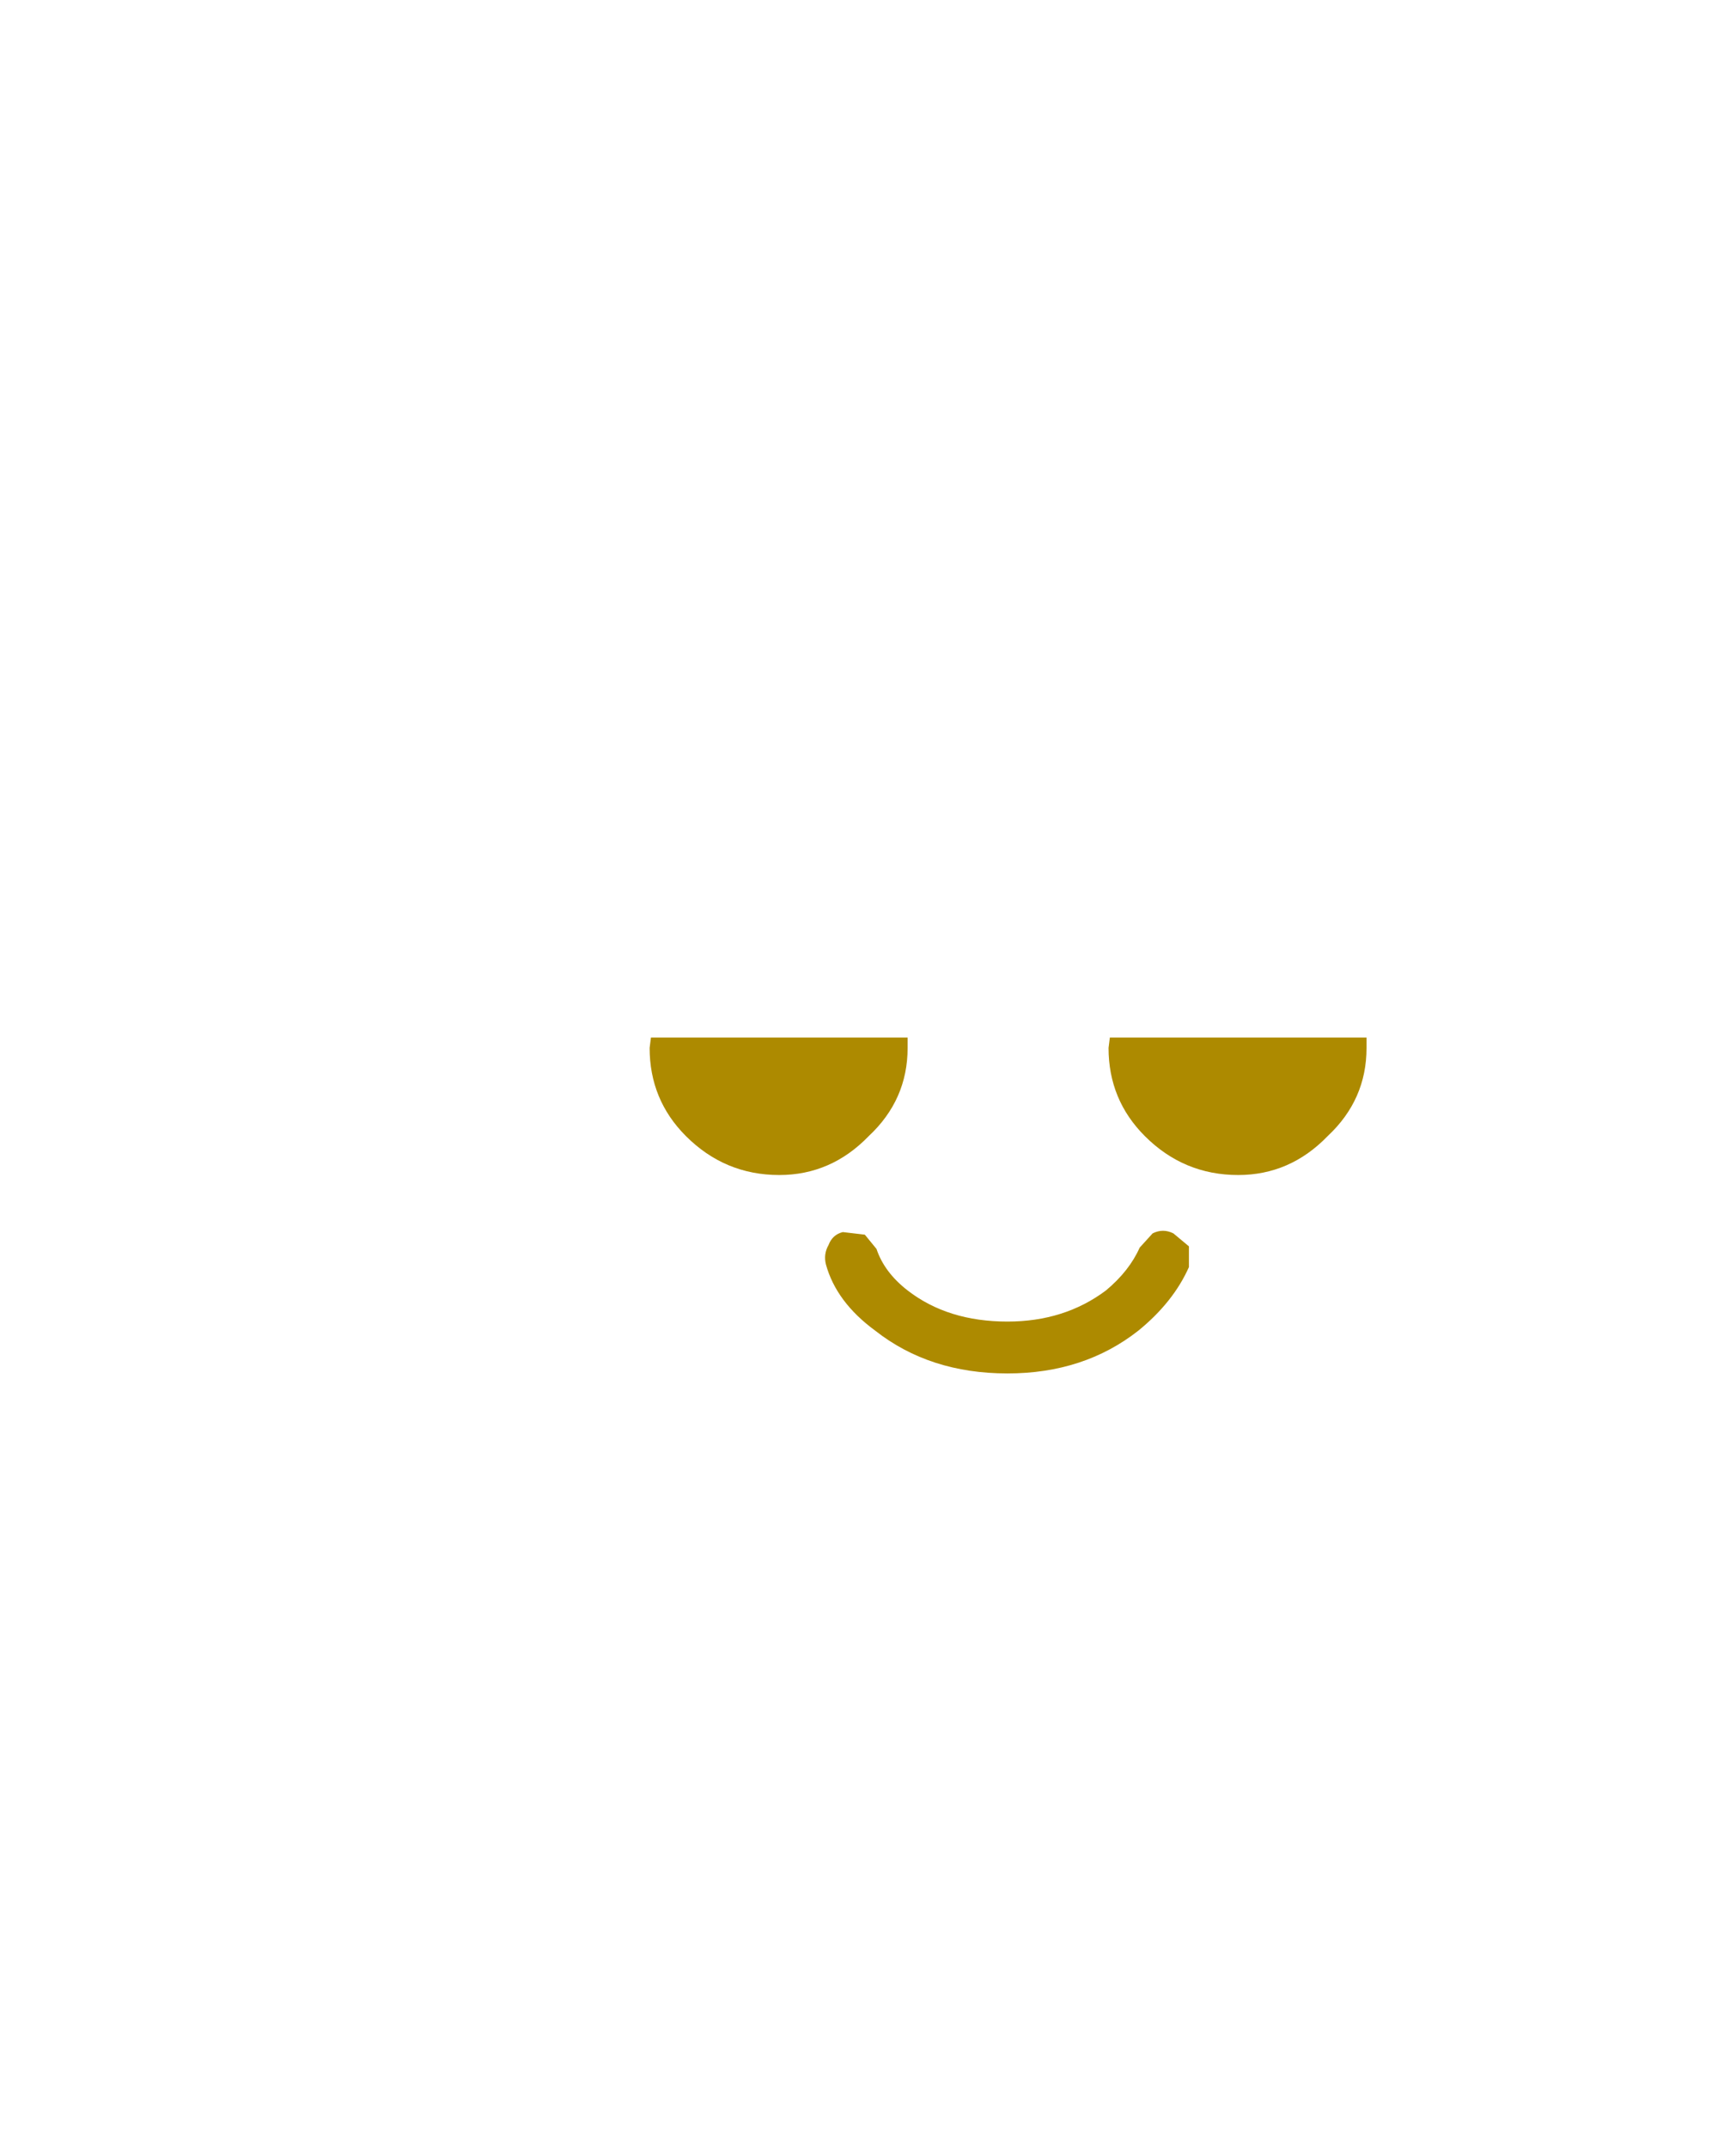 <?xml version="1.0" encoding="UTF-8" standalone="no"?>
<svg height="82.8" xmlns="http://www.w3.org/2000/svg" width="66.956" version="1.1"><path d="m52.706 40.4q0 2-1.5 3.4-1.45 1.5-3.45 1.5-2.1 0-3.6-1.5-1.4-1.4-1.4-3.4l.05-.4h9.9v.4m-17.7 0q0 2-1.5 3.4-1.45 1.5-3.45 1.5-2.1 0-3.6-1.5-1.4-1.4-1.4-3.4l.05-.4h9.9v.4m7.65 9.35q.9-.75 1.3-1.65l.5-.55q.4-.2.8 0l.6.5v.8q-.6 1.35-1.95 2.45-2.1 1.65-5.05 1.65-3 0-5.1-1.65-1.5-1.1-1.9-2.55-.1-.4.1-.75.15-.4.55-.5l.85.1.45.55q.3.9 1.2 1.6 1.55 1.2 3.85 1.2 2.2 0 3.8-1.2" fill="#ad8a00"/></svg>
